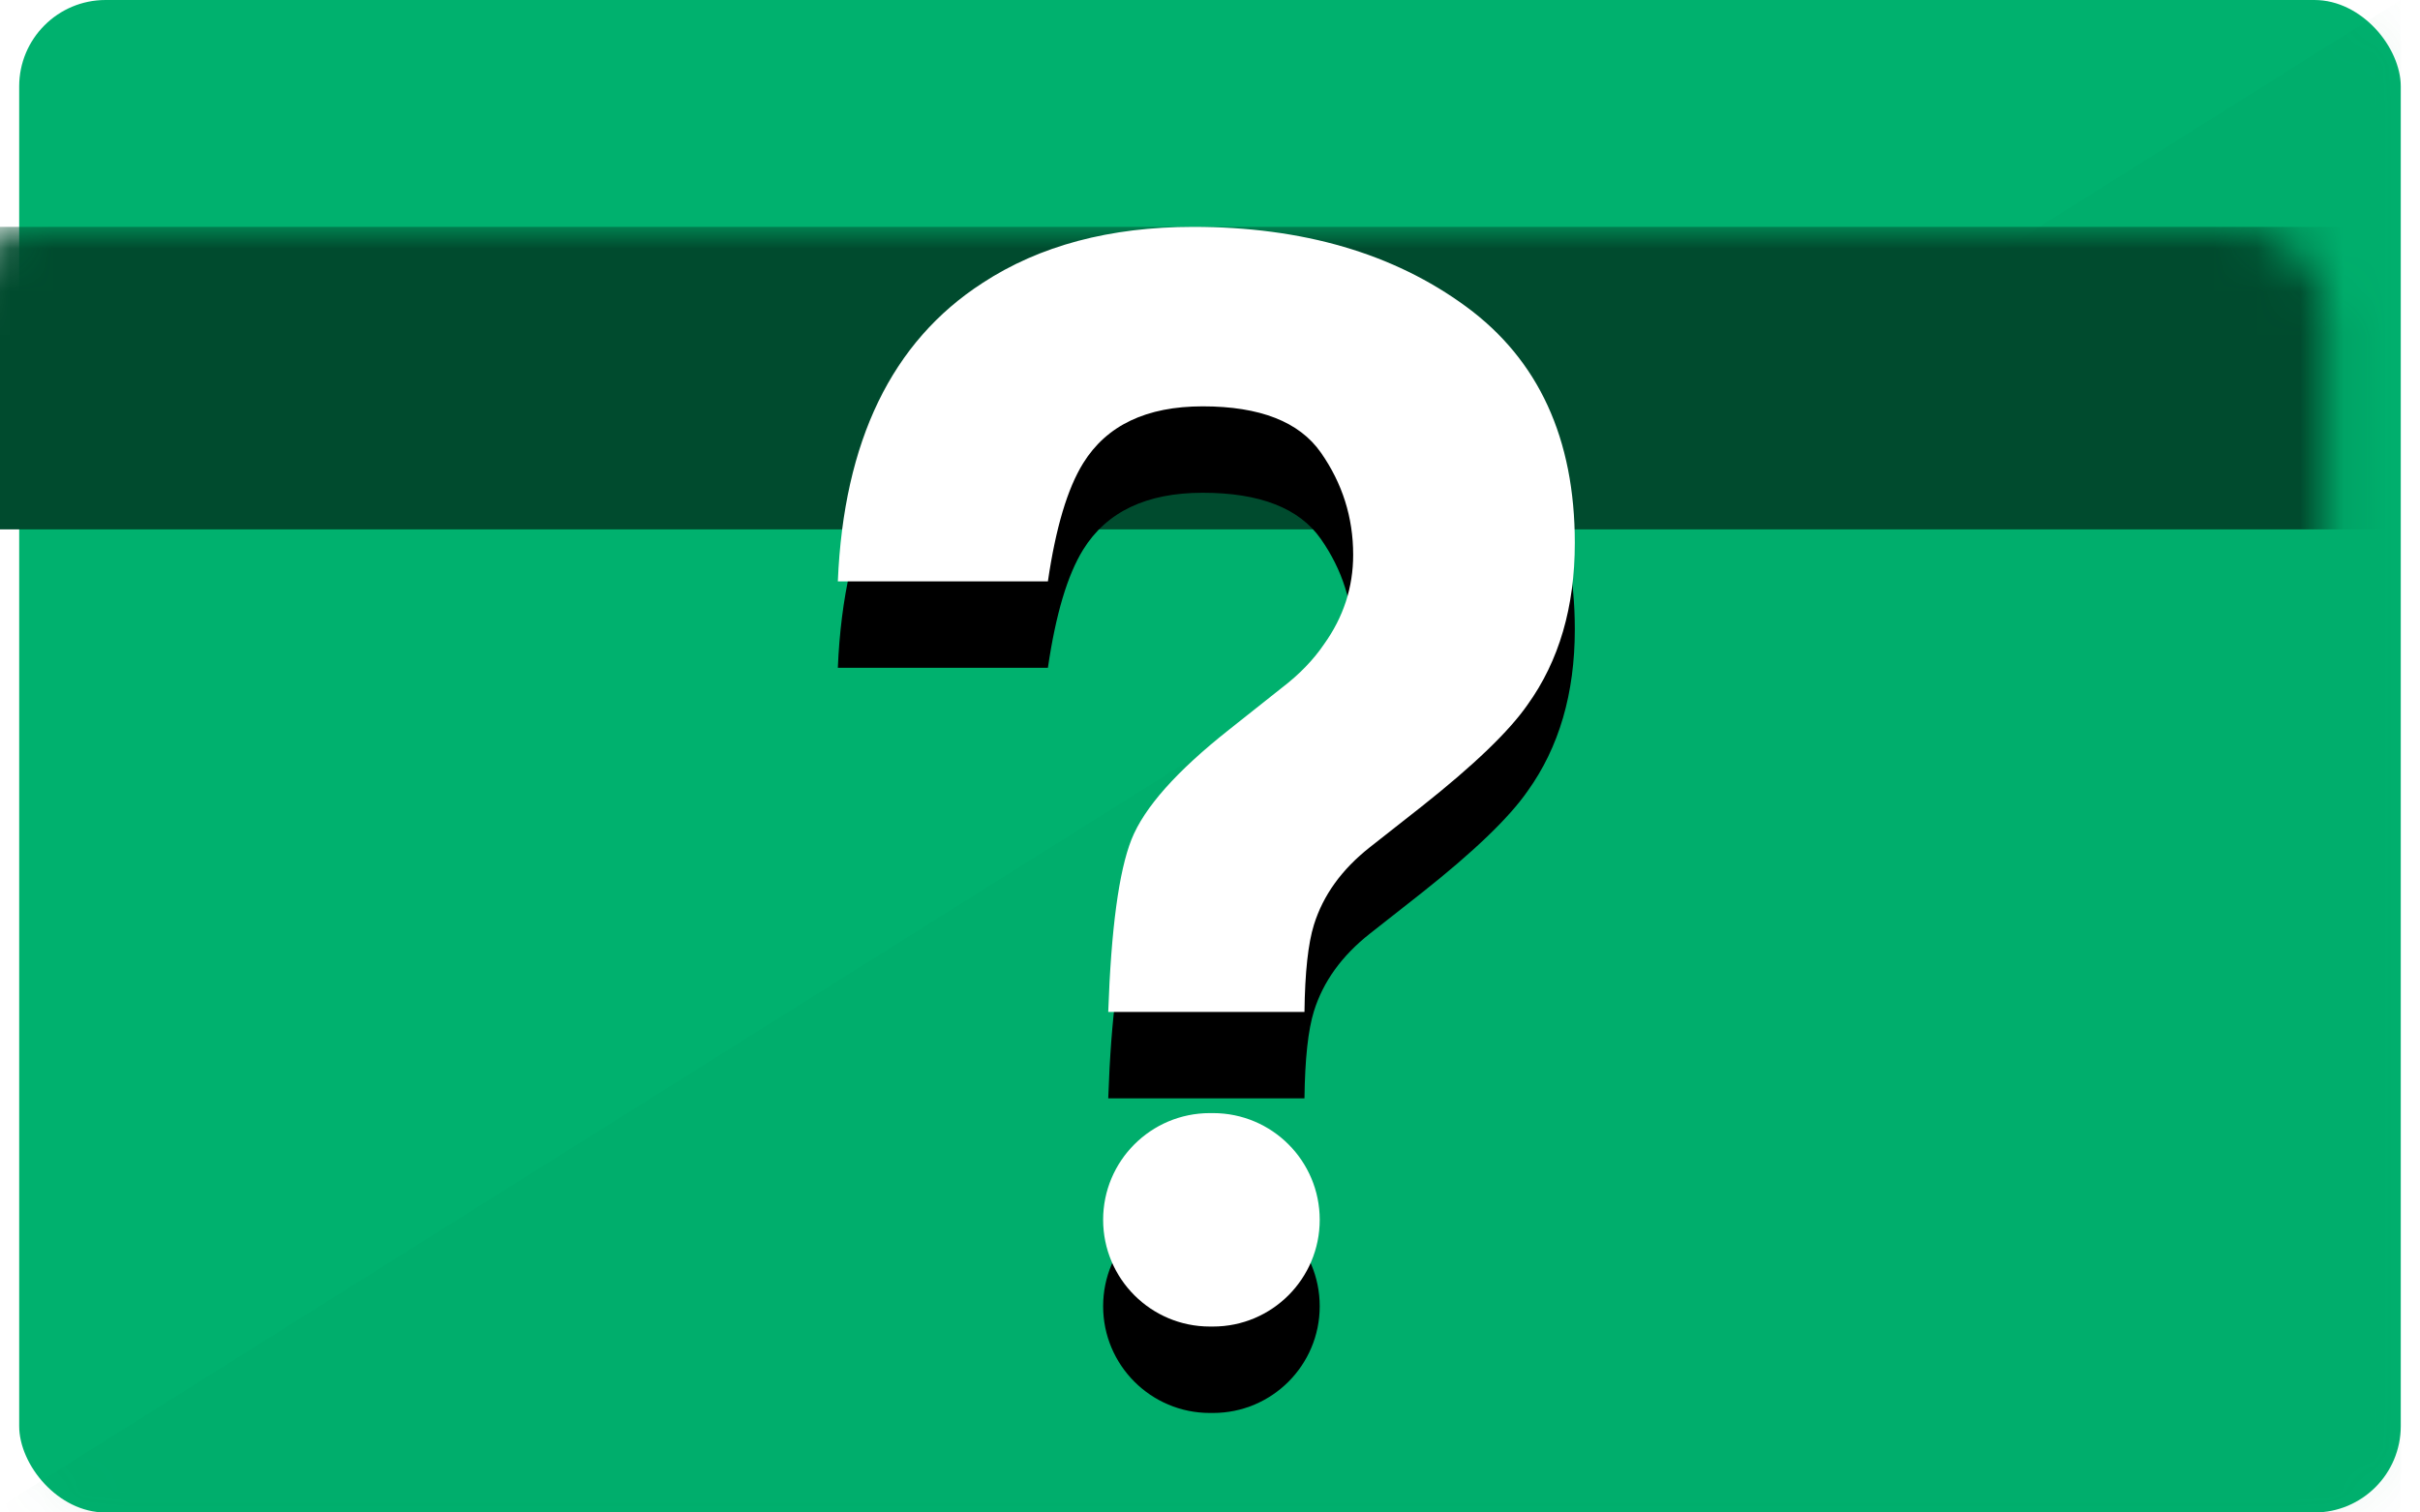 <?xml version="1.0" encoding="UTF-8"?>
<svg width="56px" height="35px" viewBox="0 0 56 35" version="1.1" xmlns="http://www.w3.org/2000/svg" xmlns:xlink="http://www.w3.org/1999/xlink">
    <title>UI Elements/Icon / Account Settings / Lost Card</title>
    <defs>
        <rect id="path-1" x="0" y="0" width="55.111" height="35" rx="2"></rect>
        <path d="M27.553,25.758 L27.626,25.758 C28.99,25.758 30.095,26.863 30.095,28.227 C30.095,29.591 28.99,30.697 27.626,30.697 L27.553,30.697 C26.189,30.697 25.083,29.591 25.083,28.227 C25.083,26.863 26.189,25.758 27.553,25.758 Z M18.944,13.453 C19.079,10.206 20.195,7.905 22.291,6.549 C23.614,5.683 25.24,5.25 27.169,5.25 C29.703,5.25 31.808,5.865 33.484,7.096 C35.16,8.326 35.998,10.149 35.998,12.564 C35.998,14.046 35.634,15.293 34.905,16.307 C34.479,16.922 33.661,17.708 32.45,18.666 L31.256,19.605 C30.605,20.118 30.174,20.716 29.961,21.4 C29.826,21.833 29.753,22.505 29.742,23.417 L25.201,23.417 C25.268,21.491 25.448,20.161 25.739,19.426 C26.031,18.691 26.782,17.845 27.993,16.888 L29.221,15.914 C29.624,15.606 29.949,15.27 30.196,14.906 C30.645,14.279 30.869,13.59 30.869,12.838 C30.869,11.972 30.619,11.183 30.12,10.471 C29.621,9.759 28.71,9.403 27.387,9.403 C26.087,9.403 25.165,9.841 24.621,10.719 C24.258,11.304 23.986,12.215 23.805,13.453 L18.944,13.453 Z" id="path-3"></path>
        <filter x="-5.9%" y="-3.9%" width="111.7%" height="115.7%" filterUnits="objectBoundingBox" id="filter-4">
            <feOffset dx="0" dy="2" in="SourceAlpha" result="shadowOffsetOuter1"></feOffset>
            <feColorMatrix values="0 0 0 0 0   0 0 0 0 0   0 0 0 0 0  0 0 0 0.1 0" type="matrix" in="shadowOffsetOuter1"></feColorMatrix>
        </filter>
    </defs>
    <g id="Iconography-&amp;-Interface-Details" stroke="none" stroke-width="1" fill="none" fill-rule="evenodd">
        <g id="Icons" transform="translate(-623, -714)">
            <g id="UI-Elements/Icon-/-Account-Settings-/-Lost-Card" transform="translate(620, 700)">
                <rect id="Rectangle" x="0" y="0" width="62" height="63"></rect>
                <g id="Group" transform="translate(3.444, 14)">
                    <mask id="mask-2" fill="white">
                        <use xlink:href="#path-1"></use>
                    </mask>
                    <use id="Mask" fill="#00B16E" xlink:href="#path-1"></use>
                    <polygon id="Mask-Copy" fill="#007E4E" opacity="0.25" mask="url(#mask-2)" points="55.111 2.49134047e-13 55.111 36.75 -3.444 36.75"></polygon>
                    <rect id="Rectangle-Copy-13" fill="#004B2E" mask="url(#mask-2)" x="-1.722" y="5.25" width="58.556" height="7"></rect>
                    <g id="?" fill-rule="nonzero" mask="url(#mask-2)">
                        <use fill="black" fill-opacity="1" filter="url(#filter-4)" xlink:href="#path-3"></use>
                        <use fill="#FFFFFF" xlink:href="#path-3"></use>
                    </g>
                </g>
            </g>
        </g>
    </g>
</svg>
